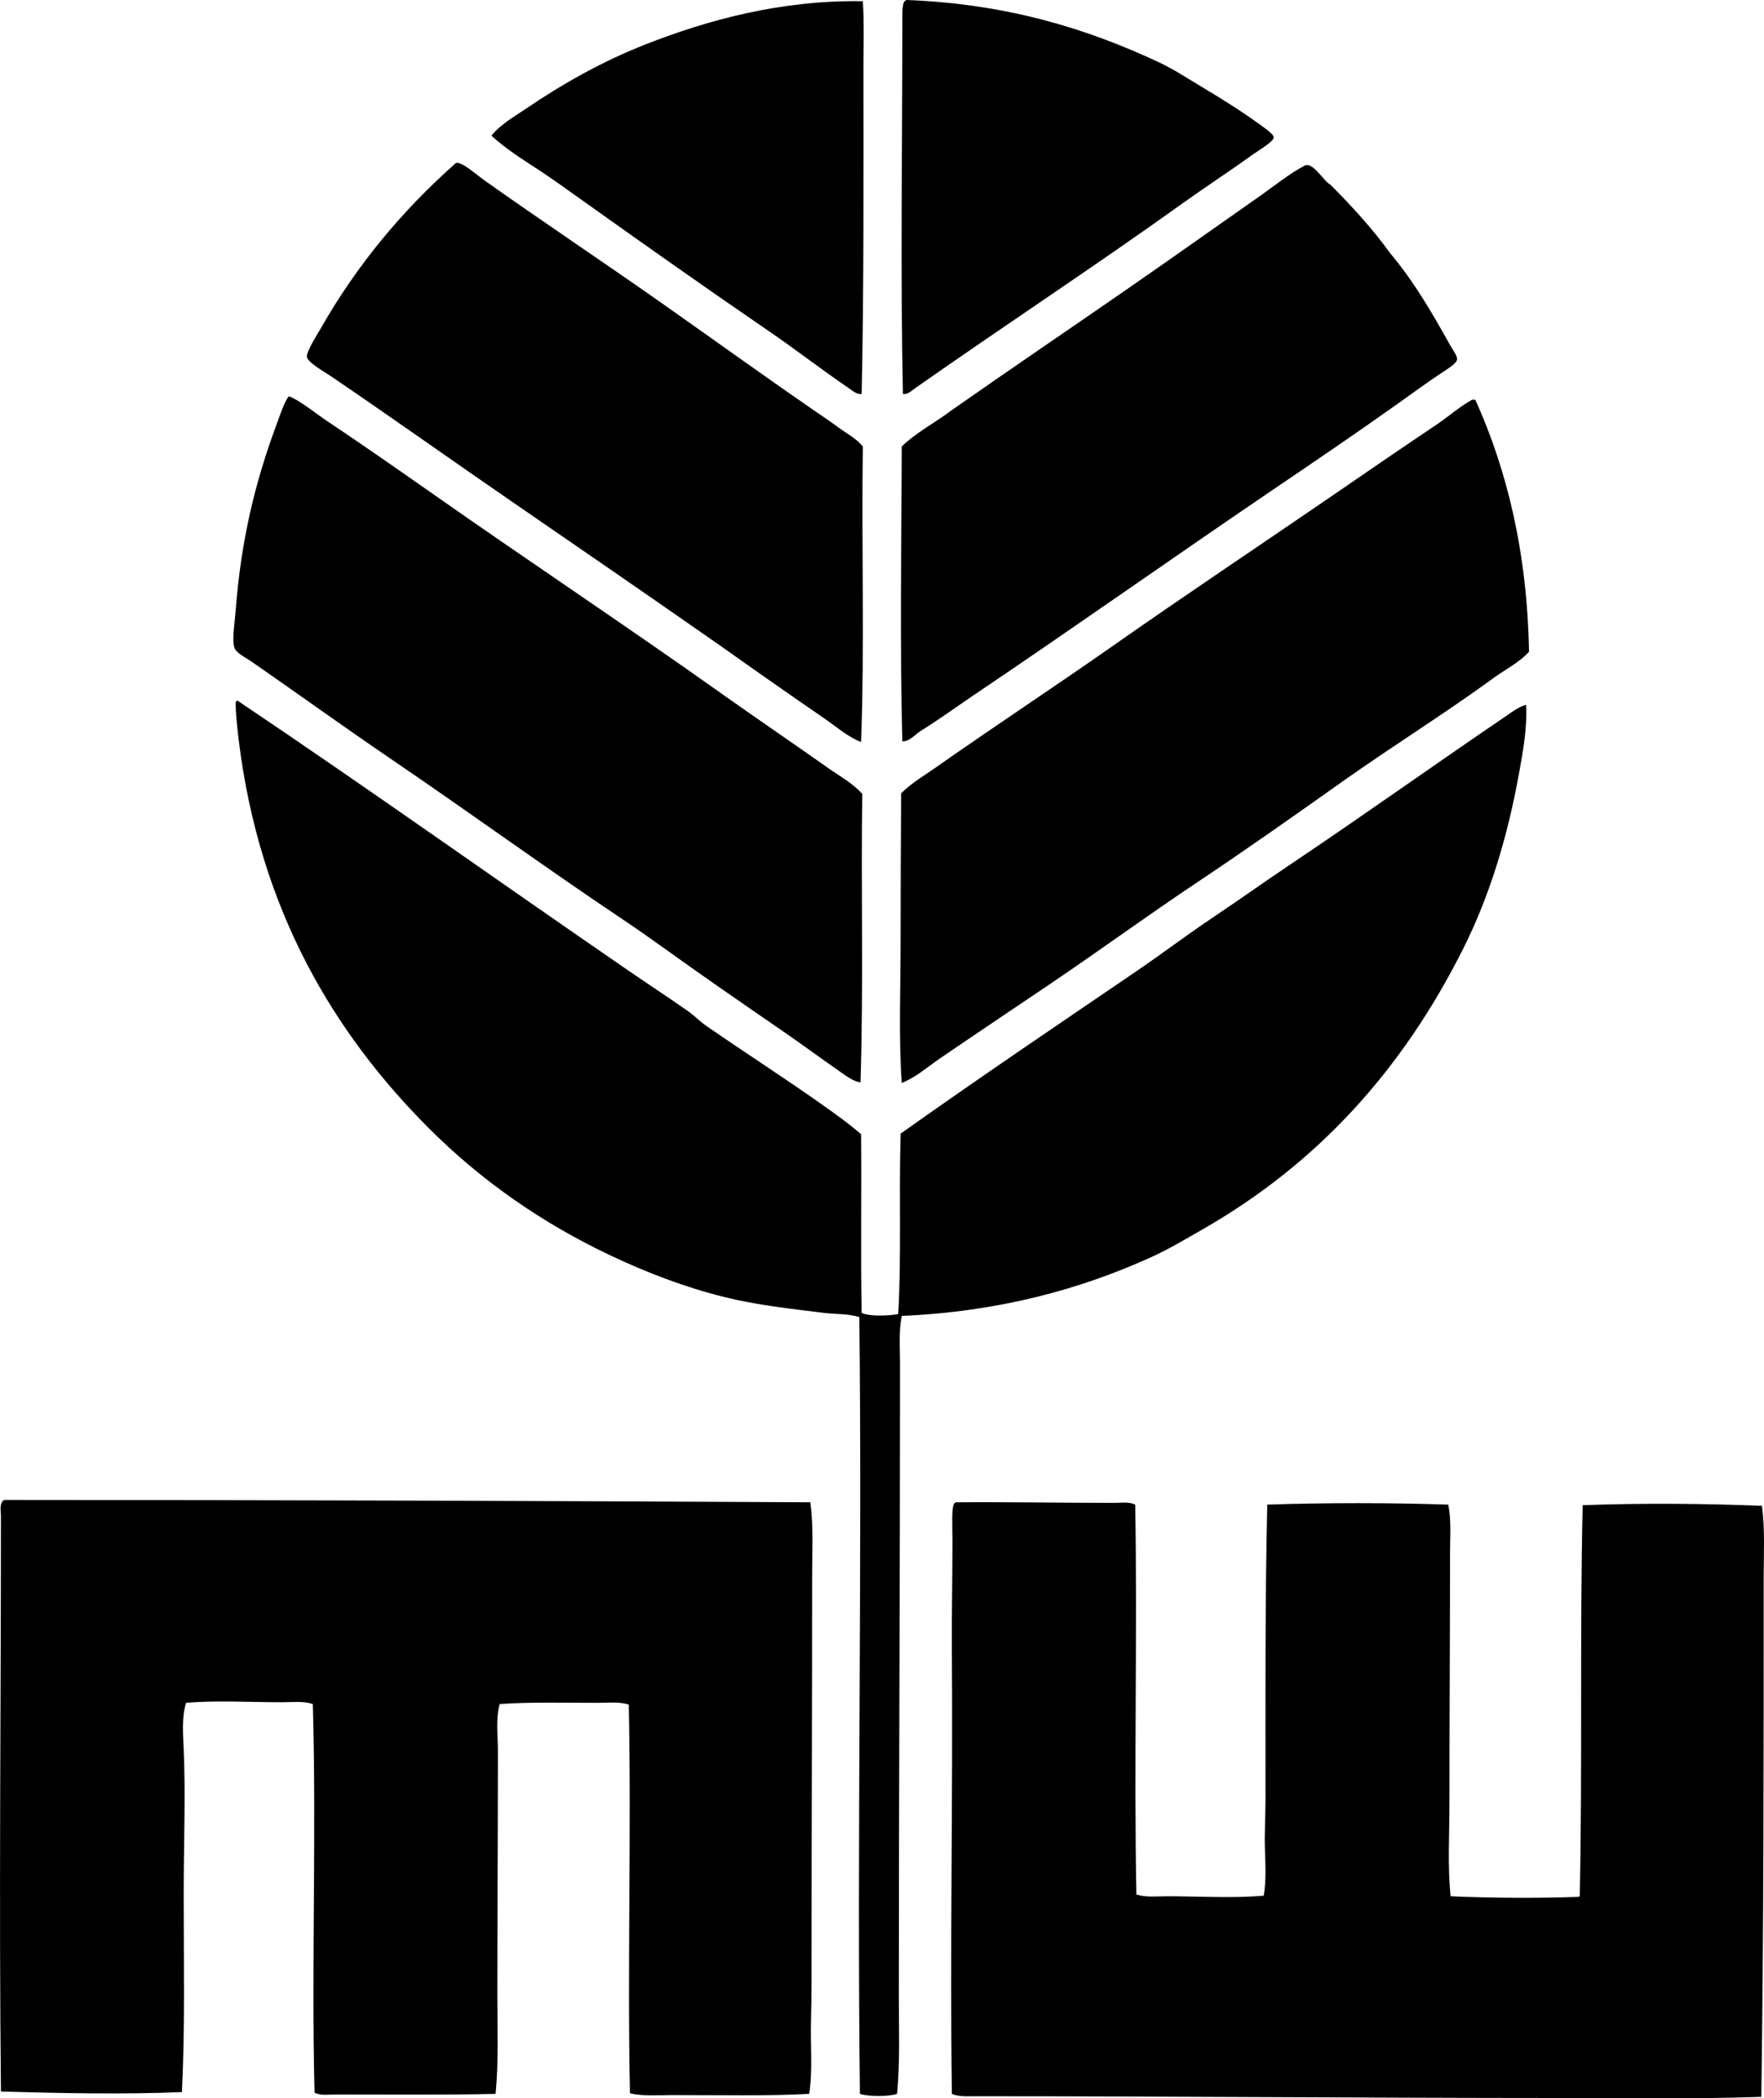 <?xml version="1.0" encoding="iso-8859-1"?>
<!-- Generator: Adobe Illustrator 19.2.0, SVG Export Plug-In . SVG Version: 6.00 Build 0)  -->
<svg version="1.1" xmlns="http://www.w3.org/2000/svg" xmlns:xlink="http://www.w3.org/1999/xlink" x="0px" y="0px"
	 viewBox="0 0 147.736 175.656" style="enable-background:new 0 0 147.736 175.656;" xml:space="preserve">
<g id="Moldenhauer-Wantikow_x5F_Baumschule">
	<path style="fill-rule:evenodd;clip-rule:evenodd;" d="M72.264,0.1c0.111,1.642,0.049,3.592,0.049,5.382
		c0,8.979,0.045,18.594-0.148,27.502c-0.416,0.052-0.779-0.285-1.086-0.494c-2.215-1.507-4.448-3.239-6.715-4.789
		c-5.187-3.546-10.353-7.197-15.504-10.863c-1.285-0.914-2.576-1.852-3.9-2.715c-1.306-0.851-2.65-1.705-3.802-2.766
		c0.772-0.958,1.896-1.58,2.913-2.271c3.019-2.053,6.363-3.949,10.023-5.382C59.318,1.657,65.427-0.007,72.264,0.1z"/>
	<path style="fill-rule:evenodd;clip-rule:evenodd;" d="M75.621,32.983c-0.215-10.135-0.05-20.577-0.049-30.959
		c0-0.72-0.031-1.733,0.197-1.925c0.036-0.047,0.09-0.075,0.148-0.1c8.422,0.323,15.123,2.393,21.182,5.234
		c1.183,0.555,2.307,1.297,3.358,1.926c1.603,0.959,3.222,1.947,4.839,3.11c0.373,0.268,1.389,0.939,1.382,1.234
		c-0.008,0.362-1.394,1.168-1.827,1.481c-1.884,1.359-4.064,2.785-5.826,4.049c-7.407,5.308-14.901,10.214-22.367,15.454
		C76.364,32.695,76.03,33.04,75.621,32.983z"/>
	<path style="fill-rule:evenodd;clip-rule:evenodd;" d="M72.115,62.115c-1.124-0.435-2.04-1.258-3.012-1.927
		c-2.89-1.989-5.797-4.019-8.69-6.073c-5.625-3.924-11.517-7.988-17.43-12.047c-4.989-3.425-10.138-7.091-15.257-10.566
		c-0.542-0.368-1.966-1.161-2.024-1.629c-0.056-0.446,0.955-2.015,1.185-2.42c3.008-5.287,6.845-9.865,11.208-13.727
		c0.025-0.053,0.111-0.109,0.198-0.099c0.602,0.071,1.6,0.991,2.222,1.432c4.902,3.476,10.057,6.907,14.911,10.32
		c4.3,3.022,8.4,5.982,12.69,8.937c0.711,0.49,1.434,0.974,2.123,1.481c0.689,0.507,1.475,0.907,2.024,1.58
		C72.143,45.908,72.416,54.064,72.115,62.115z"/>
	<path style="fill-rule:evenodd;clip-rule:evenodd;" d="M75.572,62.065c-0.214-8.075-0.074-16.613-0.049-24.688
		c1.206-1.181,2.789-1.984,4.147-3.013c4.772-3.348,9.788-6.742,14.813-10.221c3.699-2.56,7.342-5.145,11.06-7.751
		c1.215-0.853,2.435-1.848,3.703-2.519c0.72-0.381,1.615,1.331,2.172,1.58c1.797,1.808,3.525,3.684,5.036,5.777
		c1.933,2.304,3.412,4.823,4.987,7.652c0.213,0.383,0.607,0.89,0.592,1.186c-0.017,0.333-0.695,0.747-1.135,1.037
		c-1.253,0.823-2.7,1.882-3.802,2.666c-3.424,2.435-6.734,4.683-10.171,7.011c-8.492,5.752-17.142,11.875-25.478,17.479
		c-1.459,0.994-2.882,2.022-4.395,2.963C76.608,61.524,76.16,62.074,75.572,62.065z"/>
	<path style="fill-rule:evenodd;clip-rule:evenodd;" d="M24.221,33.181c0.869,0.324,2.281,1.472,3.111,2.024
		c3.042,2.029,6.108,4.169,9.036,6.221c8.066,5.654,16.036,10.941,23.996,16.591c2.987,2.119,5.978,4.149,8.987,6.271
		c0.979,0.69,2.056,1.269,2.864,2.173c-0.116,7.992,0.116,15.961-0.148,24.145c-0.618-0.072-1.244-0.568-1.777-0.939
		c-1.605-1.112-3.218-2.31-4.888-3.456c-3.31-2.272-6.556-4.514-9.826-6.863c-1.074-0.771-2.167-1.541-3.259-2.271
		c-6.664-4.46-12.955-9.04-19.701-13.628c-3.776-2.567-7.602-5.326-11.455-7.998c-0.582-0.403-1.388-0.78-1.531-1.234
		c-0.213-0.677,0.025-2.042,0.099-3.012c0.459-6.082,1.667-10.896,3.407-15.603c0.301-0.816,0.583-1.684,0.938-2.271
		C24.101,33.258,24.15,33.208,24.221,33.181z"/>
	<path style="fill-rule:evenodd;clip-rule:evenodd;" d="M128.058,54.561c-0.887,0.973-2.159,1.561-3.209,2.37
		c-4.042,2.929-8.274,5.56-12.344,8.442c-4.044,2.865-8.116,5.737-12.245,8.492c-4.135,2.76-8.16,5.701-12.294,8.493
		c-3.089,2.086-6.174,4.146-9.283,6.271c-1.021,0.698-1.979,1.567-3.16,2.024c-0.27-3.824-0.099-7.854-0.099-11.949
		c0-4.083,0.02-8.24,0.049-12.294c0.86-0.861,1.915-1.471,2.913-2.172c4.911-3.451,10-6.792,14.961-10.271
		c5.907-4.142,11.97-8.179,17.973-12.294c2.932-2.011,5.976-4.107,8.986-6.123c1.018-0.682,1.939-1.513,2.962-2.074
		c-0.011,0.007,0.237-0.065,0.198,0c0.033,0,0.065,0,0.099,0C126.211,39.355,127.9,46.192,128.058,54.561z"/>
	<path style="fill-rule:evenodd;clip-rule:evenodd;" d="M19.876,58.658c0.057-0.008,0.088,0.011,0.099,0.05
		c10.996,7.386,21.776,15.074,32.687,22.564c1.641,1.127,3.269,2.193,4.938,3.357c0.536,0.374,0.997,0.864,1.531,1.234
		c3.261,2.262,6.604,4.393,9.875,6.715c1.055,0.749,2.132,1.518,3.11,2.37c0.053,4.759-0.049,9.974,0.049,14.961
		c0.694,0.315,2.229,0.24,3.062,0.099c0.273-4.779,0.047-10.059,0.197-14.961c0-0.05,0-0.099,0-0.147
		c6.468-4.589,13.056-9.045,19.652-13.529c2.182-1.484,4.28-3.078,6.468-4.543c2.201-1.473,4.371-3.021,6.567-4.493
		c6.033-4.044,11.984-8.293,18.022-12.392c0.516-0.351,1.053-0.781,1.679-0.938c0.1,1.965-0.262,3.891-0.592,5.727
		c-0.983,5.468-2.521,10.397-4.691,14.714c-5.099,10.142-12.187,17.975-21.873,23.503c-1.368,0.78-2.777,1.625-4.197,2.27
		c-5.97,2.715-12.79,4.584-20.935,4.939c-0.269,1.311-0.148,2.666-0.148,3.999c0.001,17.843-0.098,35.277-0.099,53.029
		c0,2.708,0.11,5.416-0.148,8.097c-0.745,0.242-2.365,0.234-3.111,0c-0.254-21.335,0.199-44.146-0.049-65.027
		c-0.959-0.298-1.953-0.228-2.913-0.345c-2.909-0.356-5.726-0.671-8.394-1.333c-3.41-0.847-6.569-2.084-9.48-3.456
		c-5.884-2.774-10.951-6.36-15.257-10.666c-7.914-7.913-14.215-18.268-15.948-32.637c-0.126-1.046-0.236-2.104-0.247-3.012
		C19.756,58.735,19.805,58.686,19.876,58.658z"/>
	<path style="fill-rule:evenodd;clip-rule:evenodd;" d="M67.869,125.76c0.268,2.04,0.148,4.129,0.148,6.221
		c0,10.765-0.049,20.723-0.049,31.205c0,2.024,0.005,4.034-0.049,6.023c-0.055,2.036,0.156,4.072-0.148,6.073
		c-3.547,0.188-7.509,0.1-11.357,0.1c-1.239,0-2.515,0.116-3.654-0.148c-0.224-10.283,0.123-21.838-0.099-32.538
		c-0.792-0.261-1.716-0.148-2.617-0.148c-2.646,0-5.664-0.079-8.196,0.099c-0.345,1.271-0.148,2.615-0.148,3.95
		c0,6.861-0.049,13.568-0.049,20.54c0,2.758,0.115,5.49-0.148,8.146c-4.121,0.09-8.871,0.052-13.381,0.05
		c-0.602,0-1.24,0.113-1.777-0.147c-0.275-10.37,0.17-21.787-0.148-32.539c-0.796-0.264-1.707-0.148-2.617-0.148
		c-2.545,0.001-5.491-0.171-7.999,0.05c-0.369,1.215-0.254,2.6-0.197,3.9c0.168,3.823,0,7.955,0,12.146
		c0,5.55,0.116,11.216-0.148,16.541c-4.86,0.198-10.184,0.096-15.158-0.05c-0.172-15.973,0-32.37,0-48.19
		c0-0.42-0.159-1.005,0.247-1.332C22.848,125.566,44.946,125.643,67.869,125.76z"/>
	<path style="fill-rule:evenodd;clip-rule:evenodd;" d="M95.075,125.957c0.191,10.726-0.113,21.969,0.099,32.637
		c0.788,0.258,1.723,0.148,2.617,0.148c2.562,0.001,5.514,0.179,8.048-0.05c0.216-1.259,0.141-2.603,0.099-3.9
		c-0.045-1.367,0.049-2.753,0.049-4.148c0-8.287-0.041-16.607,0.148-24.688c4.801-0.164,10.306-0.164,15.158,0
		c0.265,1.307,0.149,2.696,0.149,4.049c-0.001,6.87-0.05,13.929-0.05,20.886c0.001,2.707-0.164,5.367,0.099,7.851
		c3.429,0.156,7.61,0.167,10.714,0.049c0.04-0.009,0.049-0.049,0.099-0.049c0.232-10.478-0.005-22.084,0.247-32.736
		c4.811-0.186,10.249-0.144,15.01,0.05c0.269,1.934,0.148,4.016,0.148,6.172c0.003,14.495,0.004,29.12-0.197,43.303
		c-5.62,0.202-11.287,0.1-16.985,0.098c-16.309-0.004-32.279-0.145-48.881-0.147c-0.64,0-1.318,0.058-1.926-0.198
		c-0.168-12.279,0.094-24.73,0-37.08c-0.023-3.022,0.049-6.094,0.049-9.332c0-0.921-0.101-2.647,0.148-3.012
		c0.036-0.046,0.09-0.075,0.148-0.099c4.46-0.031,8.75,0.049,13.282,0.049C93.913,125.809,94.555,125.696,95.075,125.957z"/>
</g>
<g id="Layer_1">
</g>
</svg>
